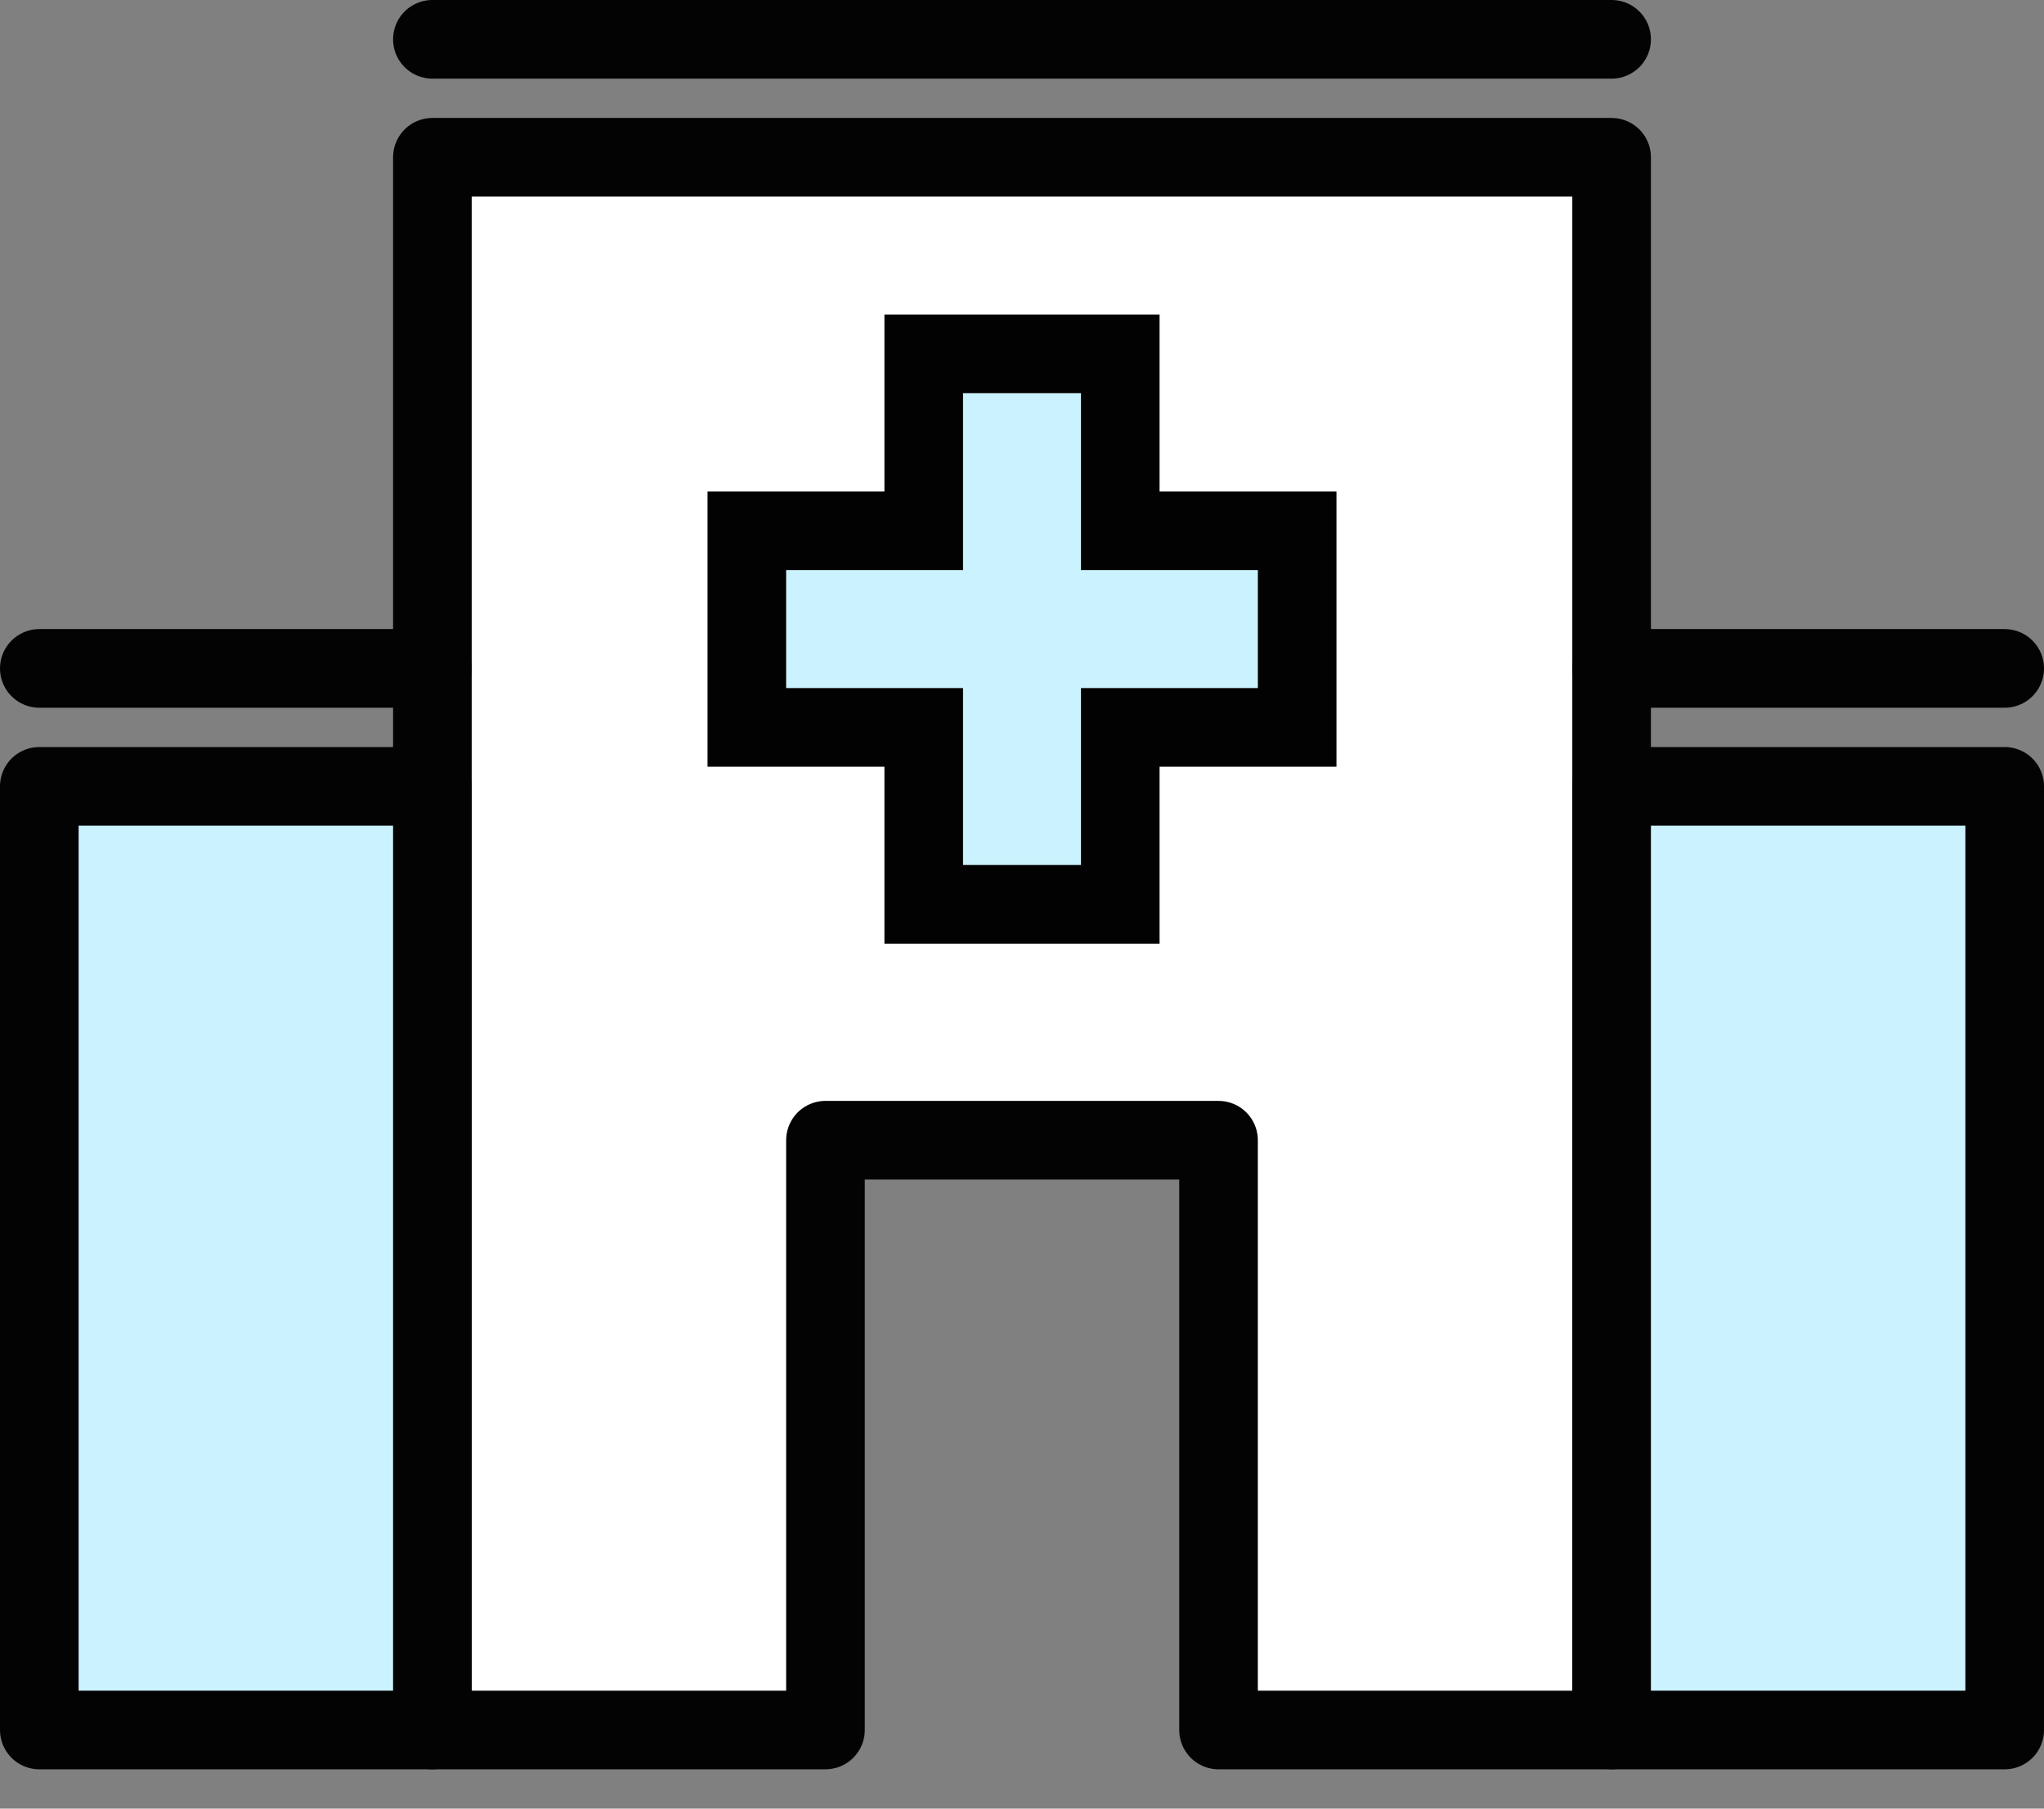 <svg width="26px" height="23px" viewBox="0 0 26 23" version="1.1" xmlns="http://www.w3.org/2000/svg" xmlns:xlink="http://www.w3.org/1999/xlink">
  <rect x="0" y="0" width="26" height="23" fill="#808080" stroke="none"/>
  <!-- Generator: Sketch 48.2 (47327) - http://www.bohemiancoding.com/sketch -->
  <desc>Created with Sketch.</desc>
  <defs>
    <path d="M9.5,7.25 L9.5,8.75 L11.75,8.75 L11.75,11 L13.25,11 L13.25,8.75 L15.5,8.75 L15.5,7.25 L13.25,7.25 C13.25,5.75 13.25,5 13.25,5 C13.25,5 12.75,5 11.75,5 L11.75,7.25 L9.5,7.25 Z" id="path-1"></path>
  </defs>
  <g id="Page-1" stroke="none" stroke-width="1" fill="none" fill-rule="evenodd">
    <g id="top@2x" transform="translate(-9, -1224)">
      <g id="Group-8" transform="translate(0, 122)">
        <g id="Stacked-Group" transform="translate(0, 1090)">
          <g id="Group-10">
            <g id="Group-9">
              <g id="Group-5">
                <g id="icon/common/clinic" transform="translate(6, 8)">
                  <g id="Group" transform="translate(3.5, 4)">
                    <polygon id="Rectangle-2" stroke="#030303" fill="#FFFFFF" stroke-linejoin="round" points="5 2 20 2 20 22 15 22 15 14.5 10 14.5 10 22 5 22"></polygon>
                    <rect id="Rectangle-2" stroke="#030303" fill="#CAF3FF" stroke-linejoin="round" x="20" y="10" width="5" height="12"></rect>
                    <rect id="Rectangle-2" stroke="#030303" fill="#CAF3FF" stroke-linejoin="round" x="0" y="10" width="5" height="12"></rect>
                    <g id="Path-5" stroke-linecap="square">
                      <use fill="#CAF3FF" fill-rule="evenodd" xlink:href="#path-1"></use>
                      <path
                        stroke="#020202"
                        stroke-width="1"
                        d="M11.25,6.75 L11.25,4.5 L11.75,4.5 C13,4.5 13,4.5 13.25,4.5 L13.75,4.5 L13.75,5 C13.75,5.338 13.75,5.371 13.75,6.75 L16,6.75 L16,9.25 L13.75,9.25 L13.75,11.5 L11.25,11.5 L11.25,9.25 L9,9.25 L9,6.75 L11.25,6.75 Z"></path>
                    </g>
                    <path d="M5,0.5 L20,0.5" id="Path-6" stroke="#030303" fill="#FFFFFF" stroke-linecap="round" stroke-linejoin="round"></path>
                    <path d="M20,8.5 L25,8.5" id="Path-6" stroke="#030303" fill="#FFFFFF" stroke-linecap="round" stroke-linejoin="round"></path>
                    <path d="M0,8.5 L5,8.5" id="Path-6" stroke="#030303" fill="#FFFFFF" stroke-linecap="round" stroke-linejoin="round"></path>
                  </g>
                </g>
              </g>
            </g>
          </g>
        </g>
      </g>
    </g>
  </g>
</svg>
